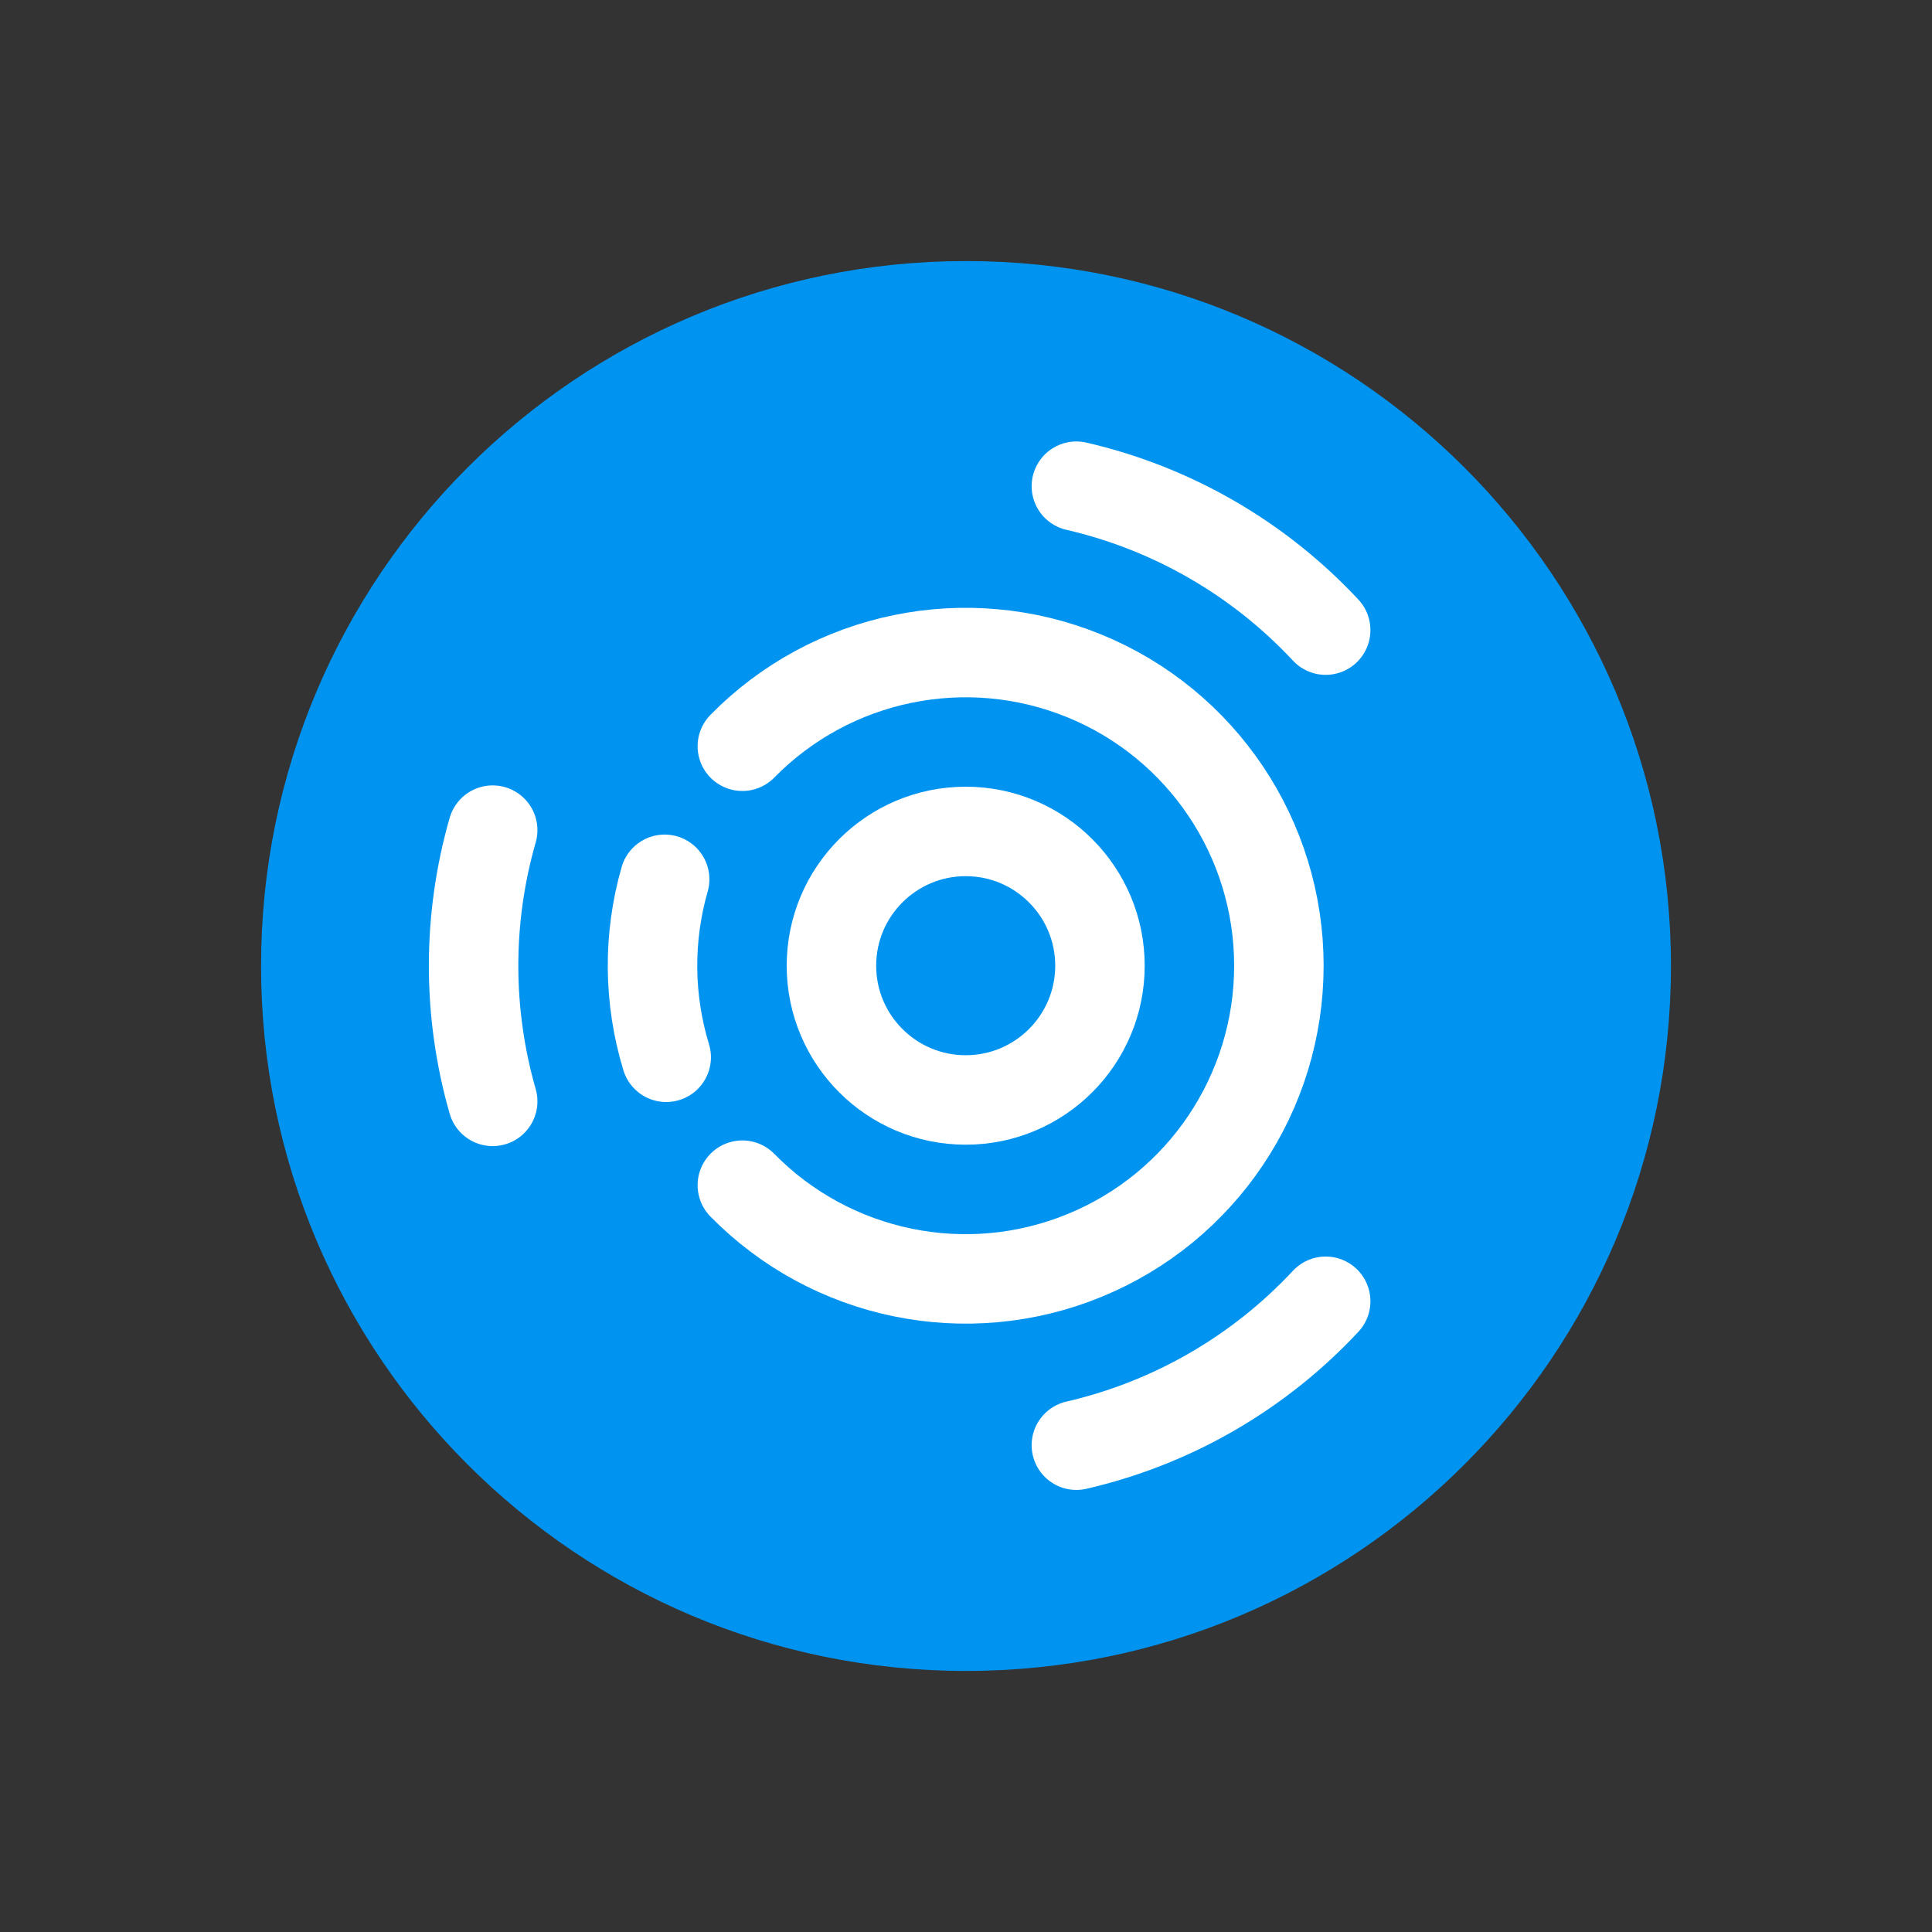 <svg xmlns="http://www.w3.org/2000/svg" xmlns:xlink="http://www.w3.org/1999/xlink" width="64px" height="64px" viewBox="0 0 64 64" version="1.1">
<rect x="0" y="0" width="64" height="64" fill="#333333" stroke="none"/>
<g id="surface1">
<path style=" stroke:none;fill-rule:nonzero;fill:rgb(0%,58.039%,94.118%);fill-opacity:1;" d="M 55.352 32 C 55.352 44.895 44.895 55.352 32 55.352 C 19.105 55.352 8.648 44.895 8.648 32 C 8.648 19.105 19.105 8.648 32 8.648 C 44.895 8.648 55.352 19.105 55.352 32 Z M 55.352 32 "/>
<path style="fill:none;stroke-width:4;stroke-linecap:round;stroke-linejoin:miter;stroke:rgb(100%,100%,100%);stroke-opacity:1;stroke-miterlimit:4;" d="M 38.002 32 C 38.002 35.315 35.315 38.002 32 38.002 C 28.686 38.002 25.998 35.315 25.998 32 C 25.998 28.686 28.686 25.998 32 25.998 C 35.315 25.998 38.002 28.686 38.002 32 Z M 38.002 32 " transform="matrix(0.741,0,0,0.741,8.278,8.278)"/>
<path style="fill:none;stroke-width:4;stroke-linecap:round;stroke-linejoin:miter;stroke:rgb(100%,100%,100%);stroke-opacity:1;stroke-miterlimit:4;" d="M 22.015 22.189 C 25.998 18.131 32.042 16.893 37.301 19.043 C 42.565 21.193 46.001 26.32 46.001 32 C 46.001 37.681 42.565 42.808 37.301 44.958 C 32.042 47.113 25.998 45.869 22.015 41.812 " transform="matrix(0.741,0,0,0.741,8.278,8.278)"/>
<path style="fill:none;stroke-width:4;stroke-linecap:round;stroke-linejoin:miter;stroke:rgb(100%,100%,100%);stroke-opacity:1;stroke-miterlimit:4;" d="M 10.854 38.065 C 9.716 34.103 9.716 29.898 10.854 25.94 " transform="matrix(0.741,0,0,0.741,8.278,8.278)"/>
<path style="fill:none;stroke-width:4;stroke-linecap:round;stroke-linejoin:miter;stroke:rgb(100%,100%,100%);stroke-opacity:1;stroke-miterlimit:4;" d="M 36.948 10.564 C 41.222 11.55 45.1 13.789 48.093 16.998 " transform="matrix(0.741,0,0,0.741,8.278,8.278)"/>
<path style="fill:none;stroke-width:4;stroke-linecap:round;stroke-linejoin:miter;stroke:rgb(100%,100%,100%);stroke-opacity:1;stroke-miterlimit:4;" d="M 48.093 47.002 C 45.1 50.211 41.222 52.451 36.948 53.436 " transform="matrix(0.741,0,0,0.741,8.278,8.278)"/>
<path style="fill:none;stroke-width:4;stroke-linecap:round;stroke-linejoin:miter;stroke:rgb(100%,100%,100%);stroke-opacity:1;stroke-miterlimit:4;" d="M 18.611 36.094 C 17.82 33.502 17.794 30.741 18.542 28.138 " transform="matrix(0.741,0,0,0.741,8.278,8.278)"/>
</g>
</svg>
